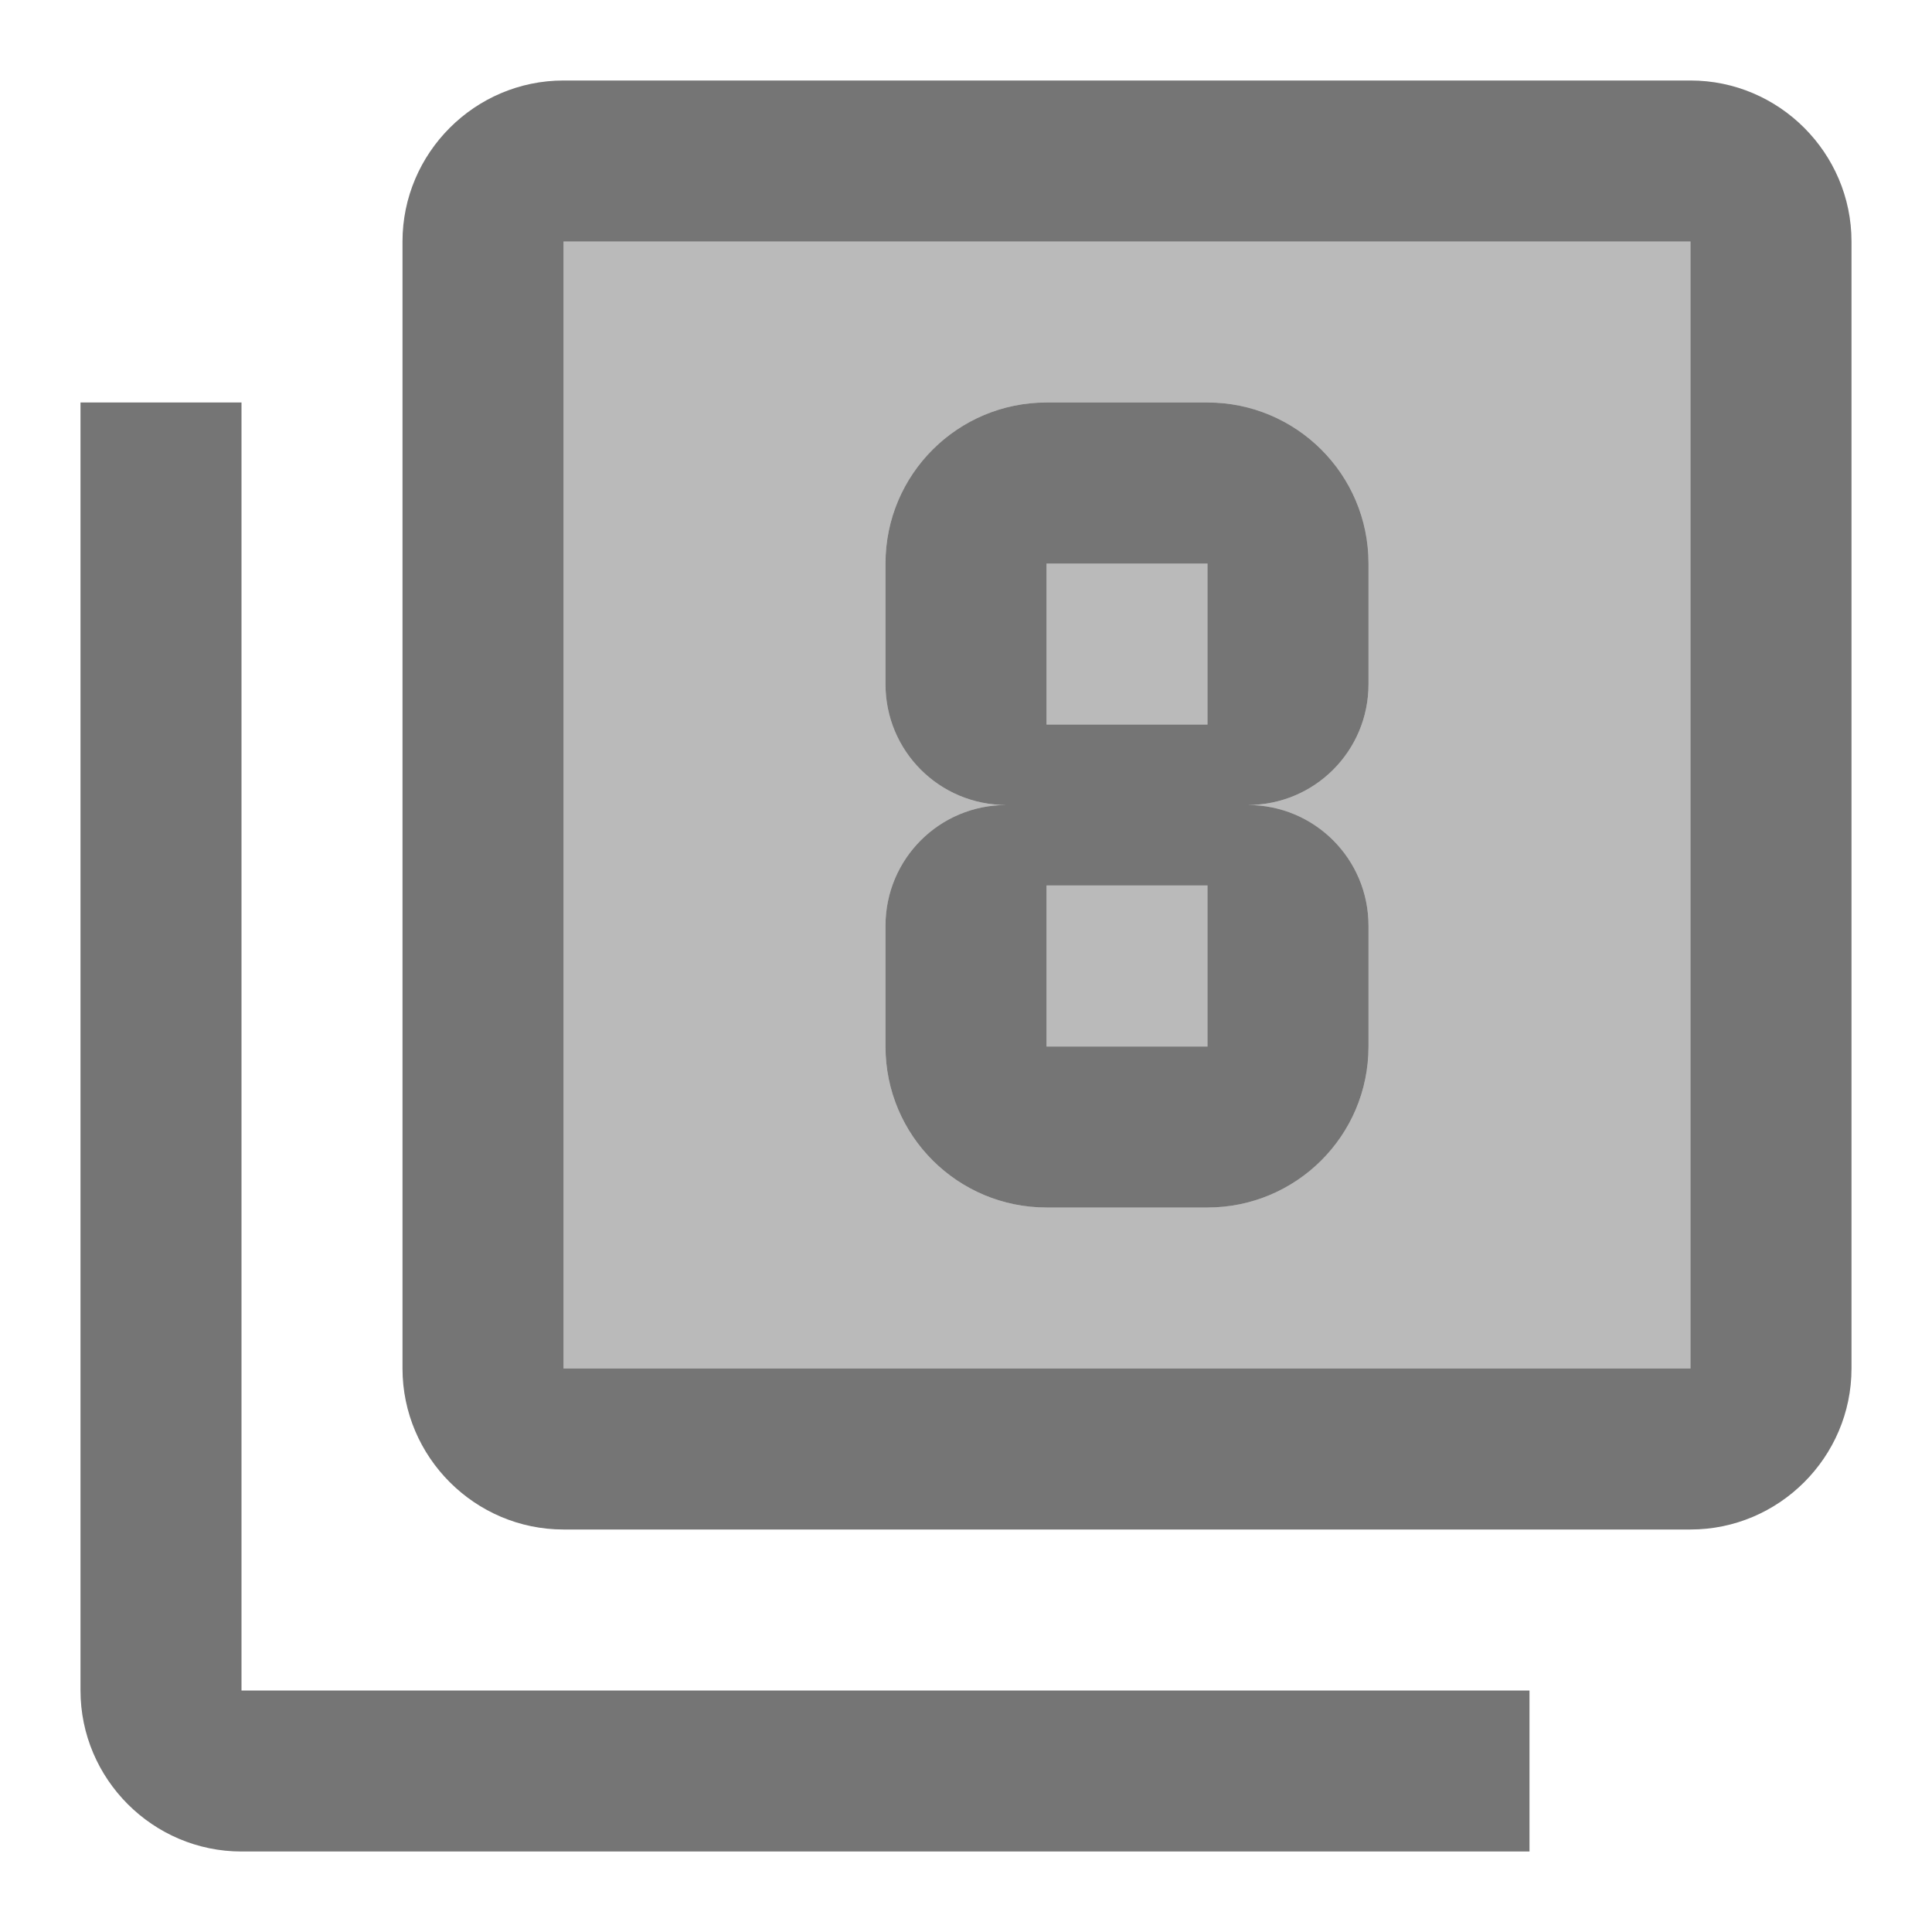 <svg width="1em" height="1em" viewBox="0 0 24 24" fill="none" xmlns="http://www.w3.org/2000/svg">
<g id="filter_8_24px">
<g id="&#226;&#134;&#179; Light Color">
<path id="Mask" opacity="0.5" fill-rule="evenodd" clip-rule="evenodd" d="M21 17H7V3H21V17ZM12.5 10C11.67 10 11 10.67 11 11.5V13C11 14.11 11.9 15 13 15H15C16.1 15 17 14.11 17 13V11.5C17 10.67 16.33 10 15.5 10C16.33 10 17 9.33 17 8.5V7C17 5.89 16.1 5 15 5H13C11.9 5 11 5.89 11 7V8.5C11 9.33 11.67 10 12.5 10Z" fill="currentColor" fill-opacity="0.54"/>
</g>
<g id="&#226;&#134;&#179; Light Color_2">
<path id="Mask_2" opacity="0.5" d="M13 7H15V9H13V7Z" fill="currentColor" fill-opacity="0.54"/>
</g>
<g id="&#226;&#134;&#179; Light Color_3">
<path id="Mask_3" opacity="0.5" d="M13 11H15V13H13V11Z" fill="currentColor" fill-opacity="0.54"/>
</g>
<g id="&#226;&#134;&#179; Dark Color">
<path id="Mask_4" fill-rule="evenodd" clip-rule="evenodd" d="M7 1H21C22.1 1 23 1.9 23 3V17C23 18.1 22.1 19 21 19H7C5.9 19 5 18.1 5 17V3C5 1.9 5.9 1 7 1ZM7 17H21V3H7V17Z" fill="currentColor" fill-opacity="0.54"/>
</g>
<g id="&#226;&#134;&#179; Dark Color_2">
<path id="Mask_5" d="M3 23H19V21H3V5H1V21C1 22.1 1.9 23 3 23Z" fill="currentColor" fill-opacity="0.54"/>
</g>
<g id="&#226;&#134;&#179; Dark Color_3">
<path id="Mask_6" fill-rule="evenodd" clip-rule="evenodd" d="M13 15H15C16.1 15 17 14.11 17 13V11.5C17 10.67 16.33 10 15.5 10C16.33 10 17 9.33 17 8.5V7C17 5.89 16.1 5 15 5H13C11.9 5 11 5.89 11 7V8.5C11 9.33 11.67 10 12.5 10C11.67 10 11 10.67 11 11.5V13C11 14.11 11.9 15 13 15ZM13 7H15V9H13V7ZM15 11H13V13H15V11Z" fill="currentColor" fill-opacity="0.54"/>
</g>
</g>
</svg>
